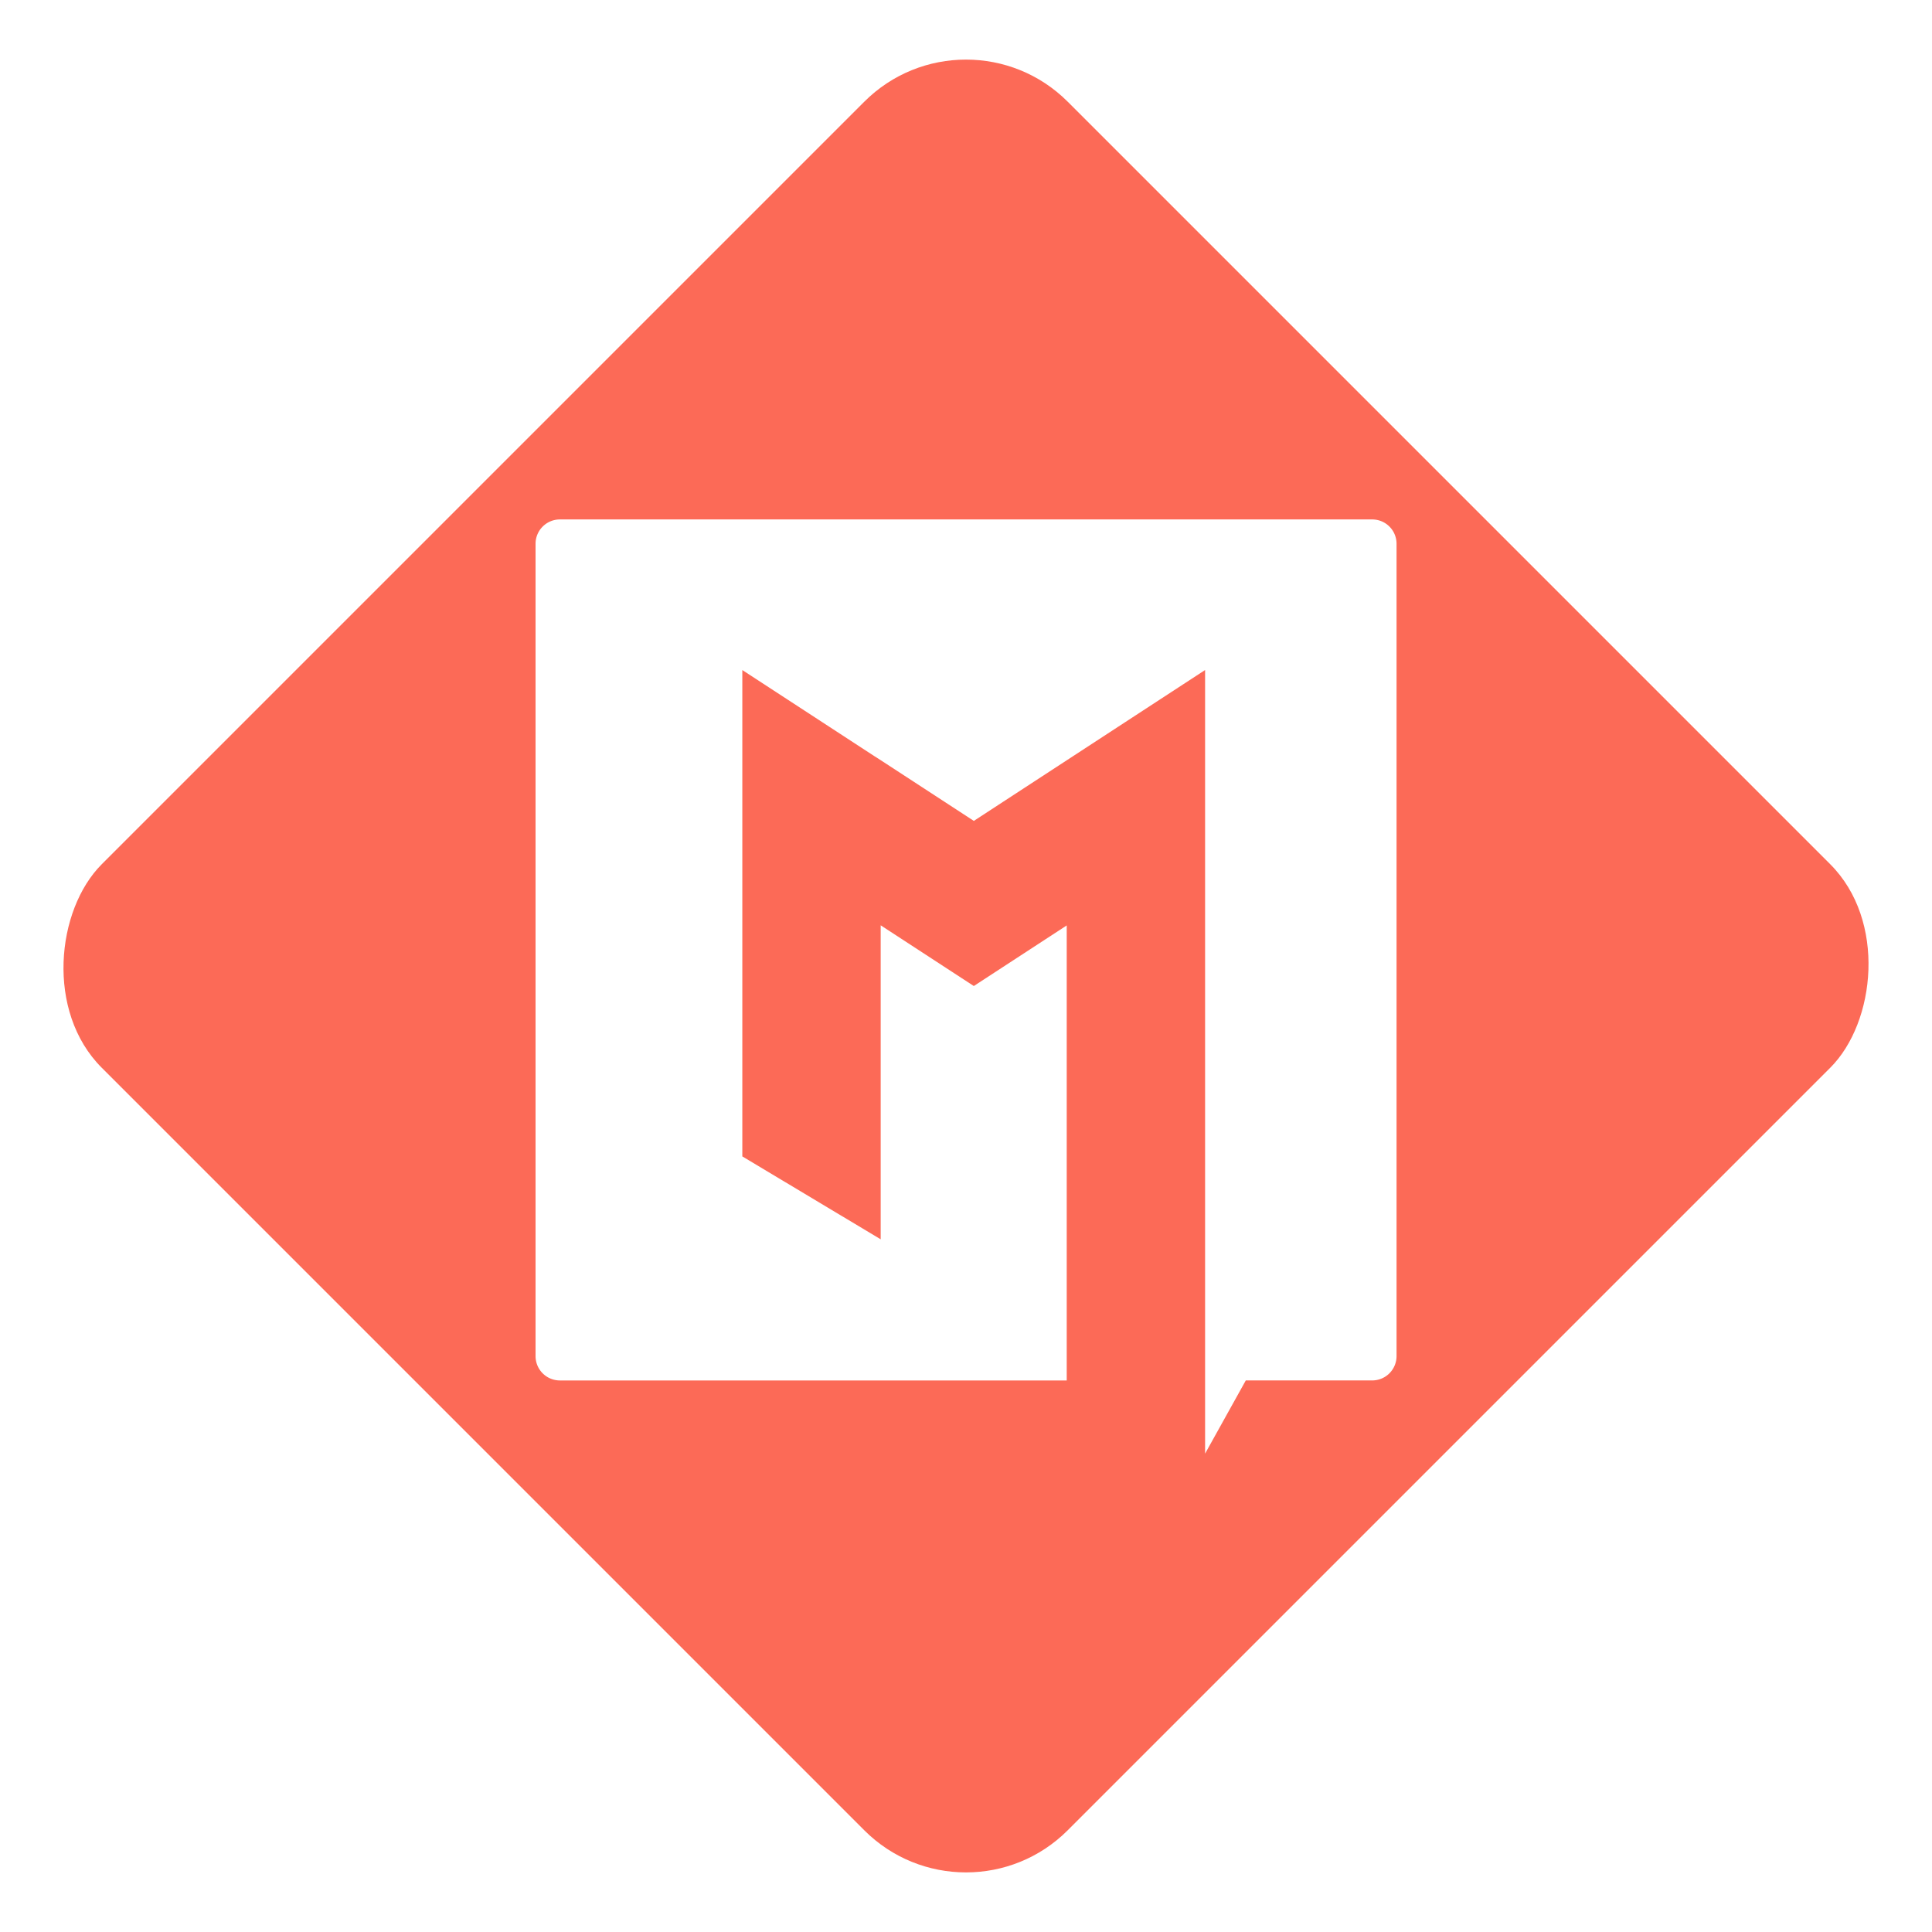 <svg id="loginlogo" xmlns="http://www.w3.org/2000/svg" xmlns:xlink="http://www.w3.org/1999/xlink" width="94" height="94.001" viewBox="0 0 94 94.001">
  <defs>
    <filter id="Path_6386" x="21.553" y="20.774" width="50.891" height="54.452" filterUnits="userSpaceOnUse">
      <feOffset dy="1" input="SourceAlpha"/>
      <feGaussianBlur stdDeviation="1.5" result="blur"/>
      <feFlood flood-opacity="0.161"/>
      <feComposite operator="in" in2="blur"/>
      <feComposite in="SourceGraphic"/>
    </filter>
  </defs>
  <rect id="Rectangle_2701" data-name="Rectangle 2701" width="66.468" height="66.468" rx="7" transform="translate(47 0) rotate(45)" fill="#fc6a57"/>
  <g transform="matrix(1, 0, 0, 1, 0, 0)" filter="url(#Path_6386)">
    <path id="Path_6386-2" data-name="Path 6386" d="M634.448,384.917V424.44a1.184,1.184,0,0,1-1.184,1.184h-6.151l-1.98,3.561V407.514h0V391.063l-.005,0L613.881,398.4h0l-4.531-2.954-.314-.2-4.225-2.755-2.194-1.43v23.663l6.732,4.033V403.48h0l4.531,2.954h0l4.521-2.948v22.139H593.741a1.184,1.184,0,0,1-1.184-1.184V384.917a1.184,1.184,0,0,1,1.184-1.184h39.524A1.183,1.183,0,0,1,634.448,384.917Z" transform="translate(-566.5 -359.46)" fill="#fff"/>
  </g>
</svg>
